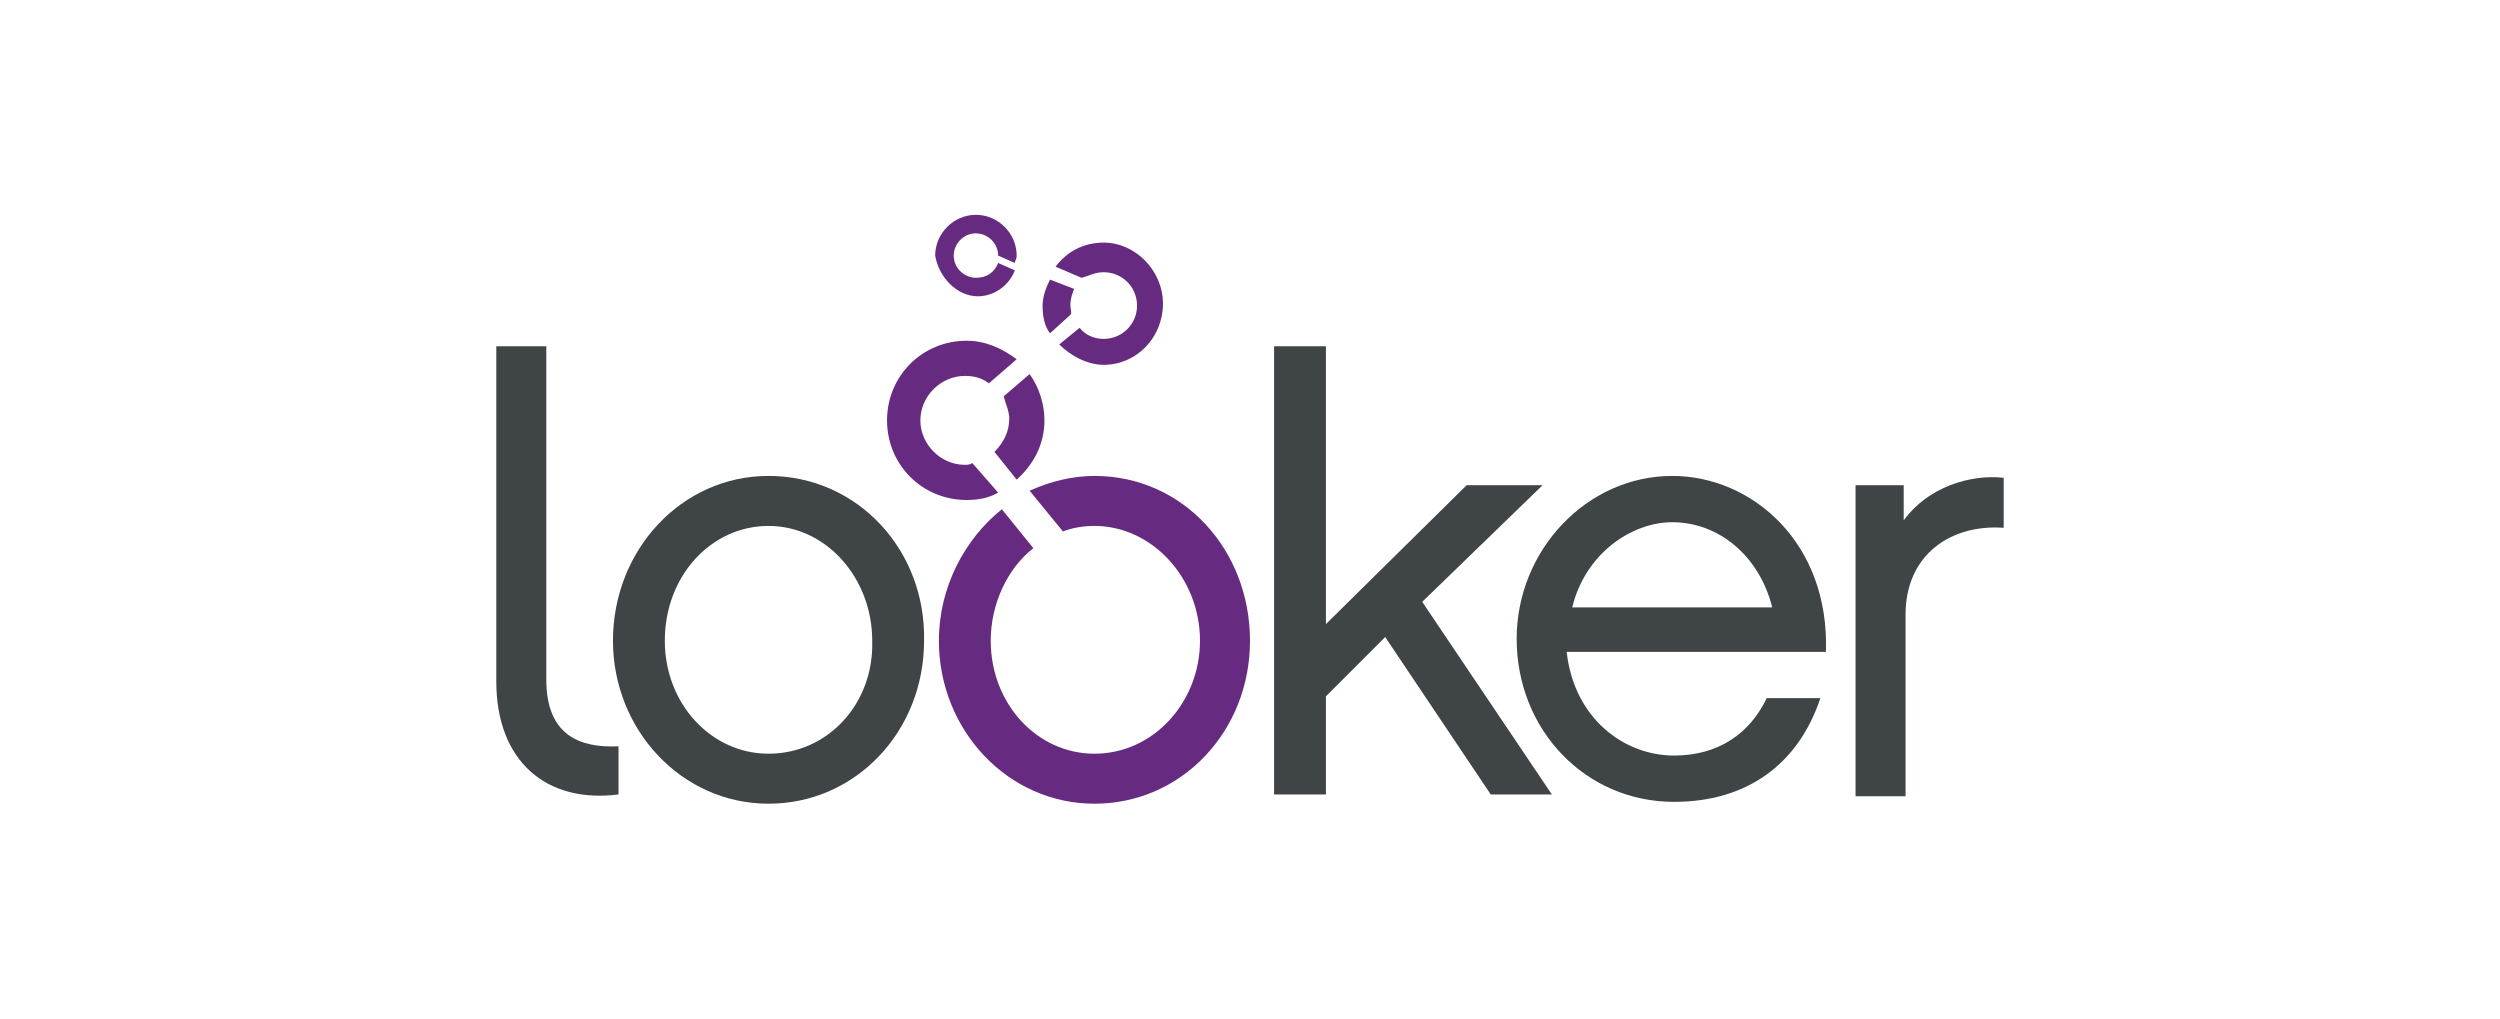 <?xml version="1.0" encoding="utf-8"?>
<!-- Generator: Adobe Illustrator 19.1.0, SVG Export Plug-In . SVG Version: 6.00 Build 0)  -->
<svg version="1.1" id="Layer_1" xmlns="http://www.w3.org/2000/svg" xmlns:xlink="http://www.w3.org/1999/xlink" x="0px" y="0px"
	 viewBox="0 0 135 55" enable-background="new 0 0 135 55" xml:space="preserve">
<g>
	<path fill="#3F4446" d="M29.5,36.7v-18h-2.7v18.1c0,4.3,2.7,6.6,6.6,6.1v-2.6C31.3,40.4,29.5,39.7,29.5,36.7"/>
	<path fill="#3F4446" d="M41.5,40.7c-3.1,0-5.6-2.7-5.6-6.1c0-3.5,2.5-6.2,5.6-6.2c3.1,0,5.6,2.8,5.6,6.2
		C47.2,38,44.7,40.7,41.5,40.7 M41.5,25.7c-4.7,0-8.4,4-8.4,8.9c0,4.8,3.7,8.8,8.4,8.8s8.4-3.9,8.4-8.8C50,29.7,46.3,25.7,41.5,25.7
		"/>
	<polygon fill="#3F4446" points="83.3,26.2 79.2,26.2 71.6,33.7 71.6,18.7 68.8,18.7 68.8,42.9 71.6,42.9 71.6,37.6 74.8,34.4 
		80.5,42.9 83.8,42.9 76.8,32.5 	"/>
	<path fill="#3F4446" d="M84.9,32.8c0.7-2.9,3.2-4.6,5.4-4.6c2.5,0,4.7,1.8,5.4,4.6H84.9z M90.3,25.7c-4.6,0-8.4,4-8.4,8.8
		c0,4.9,3.7,8.8,8.5,8.8c3.9,0,6.7-2,7.9-5.6h-2.9c-0.9,1.9-2.6,3.1-5,3.1c-2.7,0-5.4-2-5.8-5.6h14C98.8,29.3,94.6,25.7,90.3,25.7"
		/>
	<path fill="#3F4446" d="M102.8,28.1v-1.9h-2.6V43h2.7v-9.8c0-3.3,2.5-4.9,5.3-4.7v-2.7C106.4,25.6,104.1,26.3,102.8,28.1"/>
	<path fill="#662B80" d="M59.1,25.7c-1.2,0-2.4,0.3-3.5,0.8l1.8,2.2c0.5-0.2,1.1-0.3,1.7-0.3c3.1,0,5.7,2.8,5.7,6.2
		c0,3.3-2.5,6.1-5.7,6.1c-3.1,0-5.6-2.7-5.6-6.1c0-2,0.9-3.9,2.3-5l-1.7-2.1c-2,1.6-3.4,4.2-3.4,7.1c0,4.8,3.7,8.8,8.4,8.8
		s8.4-3.9,8.4-8.8C67.5,29.7,63.9,25.7,59.1,25.7"/>
	<path fill="#662B80" d="M54.5,22.6c0,0.7-0.3,1.3-0.8,1.8l1.2,1.5c0.9-0.8,1.5-1.9,1.5-3.2c0-0.9-0.3-1.8-0.8-2.5l-1.4,1.2
		C54.3,21.8,54.5,22.2,54.5,22.6"/>
	<path fill="#662B80" d="M52.1,25.1c-1.3,0-2.4-1.1-2.4-2.4c0-1.3,1.1-2.4,2.4-2.4c0.5,0,0.9,0.1,1.3,0.4l1.5-1.3
		c-0.8-0.6-1.7-1-2.7-1c-2.4,0-4.3,1.9-4.3,4.3s1.9,4.3,4.3,4.3c0.6,0,1.2-0.1,1.7-0.4L52.5,25C52.4,25.1,52.2,25.1,52.1,25.1"/>
	<path fill="#662B80" d="M59.6,14.7c1,0,1.8,0.8,1.8,1.8s-0.8,1.8-1.8,1.8c-0.5,0-1-0.2-1.3-0.6l-1.1,0.9c0.6,0.6,1.5,1.1,2.4,1.1
		c1.8,0,3.2-1.5,3.2-3.3c0-1.8-1.5-3.3-3.2-3.3c-1.1,0-2,0.5-2.6,1.3l1.4,0.6C58.8,14.9,59.1,14.7,59.6,14.7"/>
	<path fill="#662B80" d="M57.8,16.5c0-0.4,0.1-0.6,0.2-0.9l-1.3-0.5c-0.2,0.4-0.4,0.9-0.4,1.4c0,0.6,0.1,1.1,0.4,1.5l1.1-1
		C57.9,16.9,57.8,16.7,57.8,16.5"/>
	<path fill="#662B80" d="M52.8,16c0.9,0,1.7-0.6,2-1.4l-0.9-0.4c-0.2,0.5-0.6,0.8-1.2,0.8c-0.6,0-1.2-0.5-1.2-1.2
		c0-0.6,0.5-1.2,1.2-1.2c0.6,0,1.2,0.5,1.2,1.2l0.9,0.4c0-0.1,0.1-0.2,0.1-0.4c0-1.2-1-2.2-2.2-2.2s-2.2,1-2.2,2.2
		C50.7,15,51.7,16,52.8,16"/>
</g>
</svg>
